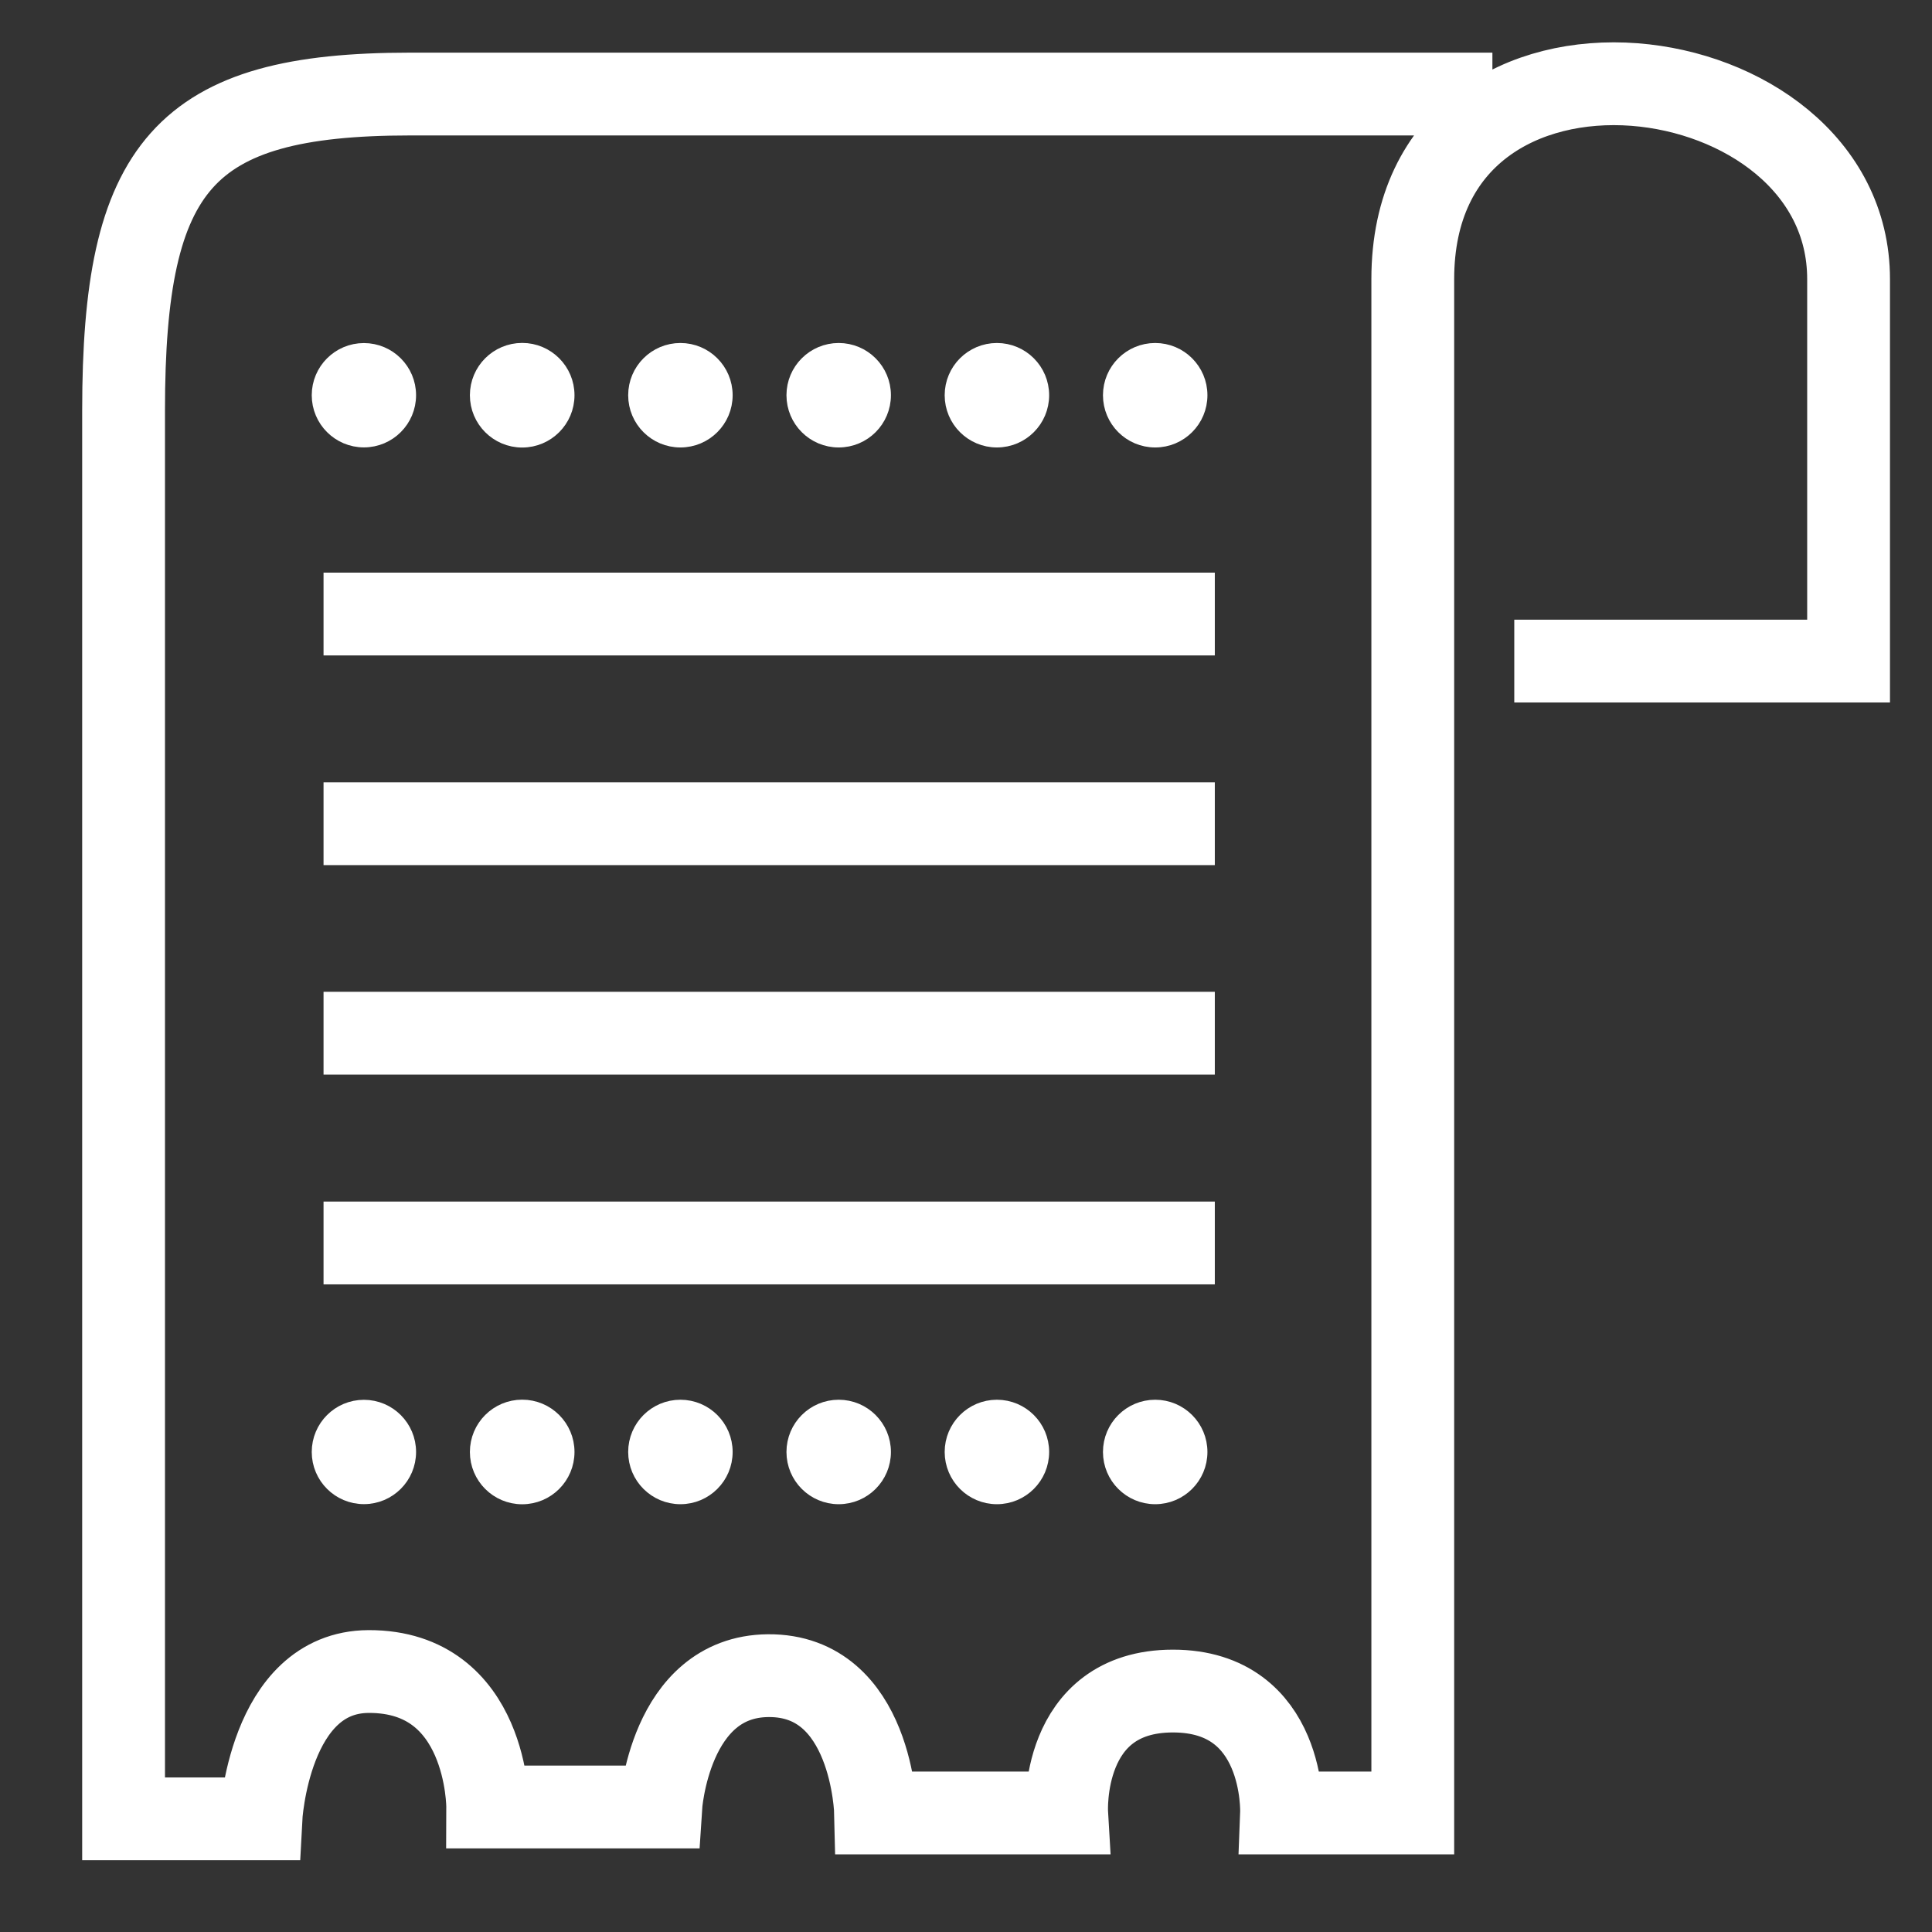 <?xml version="1.0" encoding="utf-8"?>
<!-- Generator: Adobe Illustrator 16.0.0, SVG Export Plug-In . SVG Version: 6.00 Build 0)  -->
<!DOCTYPE svg PUBLIC "-//W3C//DTD SVG 1.1//EN" "http://www.w3.org/Graphics/SVG/1.1/DTD/svg11.dtd">
<svg version="1.1" id="Layer_1" xmlns="http://www.w3.org/2000/svg" xmlns:xlink="http://www.w3.org/1999/xlink" x="0px" y="0px"
	 width="28px" height="28px" viewBox="0 0 28 28" enable-background="new 0 0 28 28" xml:space="preserve">
<rect x="0" y="0" width="28" height="28" fill="#333333" stroke="none"/>
<g>
	<path fill="none" stroke="#FFFFFF" stroke-width="1.2" stroke-miterlimit="10" d="M21.946,9.581h4.845c0,0,0-2.163,0-5.536
		c0-1.668-1.542-2.7-3.104-2.82c-1.597-0.121-3.212,0.718-3.212,2.82c0,4.154,0,22.23,0,22.23h-1.902c0,0,0.068-1.767-1.574-1.767
		c-1.644,0-1.54,1.767-1.54,1.767H12.69c0,0-0.044-2.003-1.558-1.99c-1.436,0.013-1.556,1.903-1.556,1.903H7.068
		c0,0,0.007-1.968-1.725-1.963c-1.453,0.006-1.562,2.135-1.562,2.135H1.791c0,0,0-16.866,0-20.412c0-3.547,0.864-4.585,4.151-4.585
		h15.687"/>
	<line fill="none" stroke="#FFFFFF" stroke-width="1.2" stroke-miterlimit="10" x1="4.689" y1="18.014" x2="17.606" y2="18.014"/>
	<line fill="none" stroke="#FFFFFF" stroke-width="1.2" stroke-miterlimit="10" x1="4.689" y1="14.974" x2="17.606" y2="14.974"/>
	<line fill="none" stroke="#FFFFFF" stroke-width="1.2" stroke-miterlimit="10" x1="4.689" y1="11.938" x2="17.606" y2="11.938"/>
	<line fill="none" stroke="#FFFFFF" stroke-width="1.2" stroke-miterlimit="10" x1="4.689" y1="8.899" x2="17.606" y2="8.899"/>
	<g>
		<circle fill="#FFFFFF" stroke="#FFFFFF" stroke-width="0.25" stroke-miterlimit="10" cx="5.274" cy="5.728" r="0.631"/>
		<circle fill="#FFFFFF" stroke="#FFFFFF" stroke-width="0.25" stroke-miterlimit="10" cx="7.568" cy="5.728" r="0.633"/>
		<circle fill="#FFFFFF" stroke="#FFFFFF" stroke-width="0.25" stroke-miterlimit="10" cx="9.861" cy="5.728" r="0.632"/>
		<circle fill="#FFFFFF" stroke="#FFFFFF" stroke-width="0.25" stroke-miterlimit="10" cx="12.155" cy="5.728" r="0.632"/>
		<circle fill="#FFFFFF" stroke="#FFFFFF" stroke-width="0.25" stroke-miterlimit="10" cx="14.448" cy="5.728" r="0.632"/>
		<circle fill="#FFFFFF" stroke="#FFFFFF" stroke-width="0.25" stroke-miterlimit="10" cx="16.742" cy="5.728" r="0.632"/>
	</g>
	<g>
		<circle fill="#FFFFFF" stroke="#FFFFFF" stroke-width="0.25" stroke-miterlimit="10" cx="5.274" cy="21.043" r="0.631"/>
		<circle fill="#FFFFFF" stroke="#FFFFFF" stroke-width="0.25" stroke-miterlimit="10" cx="7.568" cy="21.043" r="0.633"/>
		<circle fill="#FFFFFF" stroke="#FFFFFF" stroke-width="0.25" stroke-miterlimit="10" cx="9.861" cy="21.043" r="0.632"/>
		<circle fill="#FFFFFF" stroke="#FFFFFF" stroke-width="0.25" stroke-miterlimit="10" cx="12.155" cy="21.043" r="0.632"/>
		<circle fill="#FFFFFF" stroke="#FFFFFF" stroke-width="0.25" stroke-miterlimit="10" cx="14.448" cy="21.043" r="0.632"/>
		<circle fill="#FFFFFF" stroke="#FFFFFF" stroke-width="0.25" stroke-miterlimit="10" cx="16.742" cy="21.043" r="0.632"/>
	</g>
</g>
</svg>
